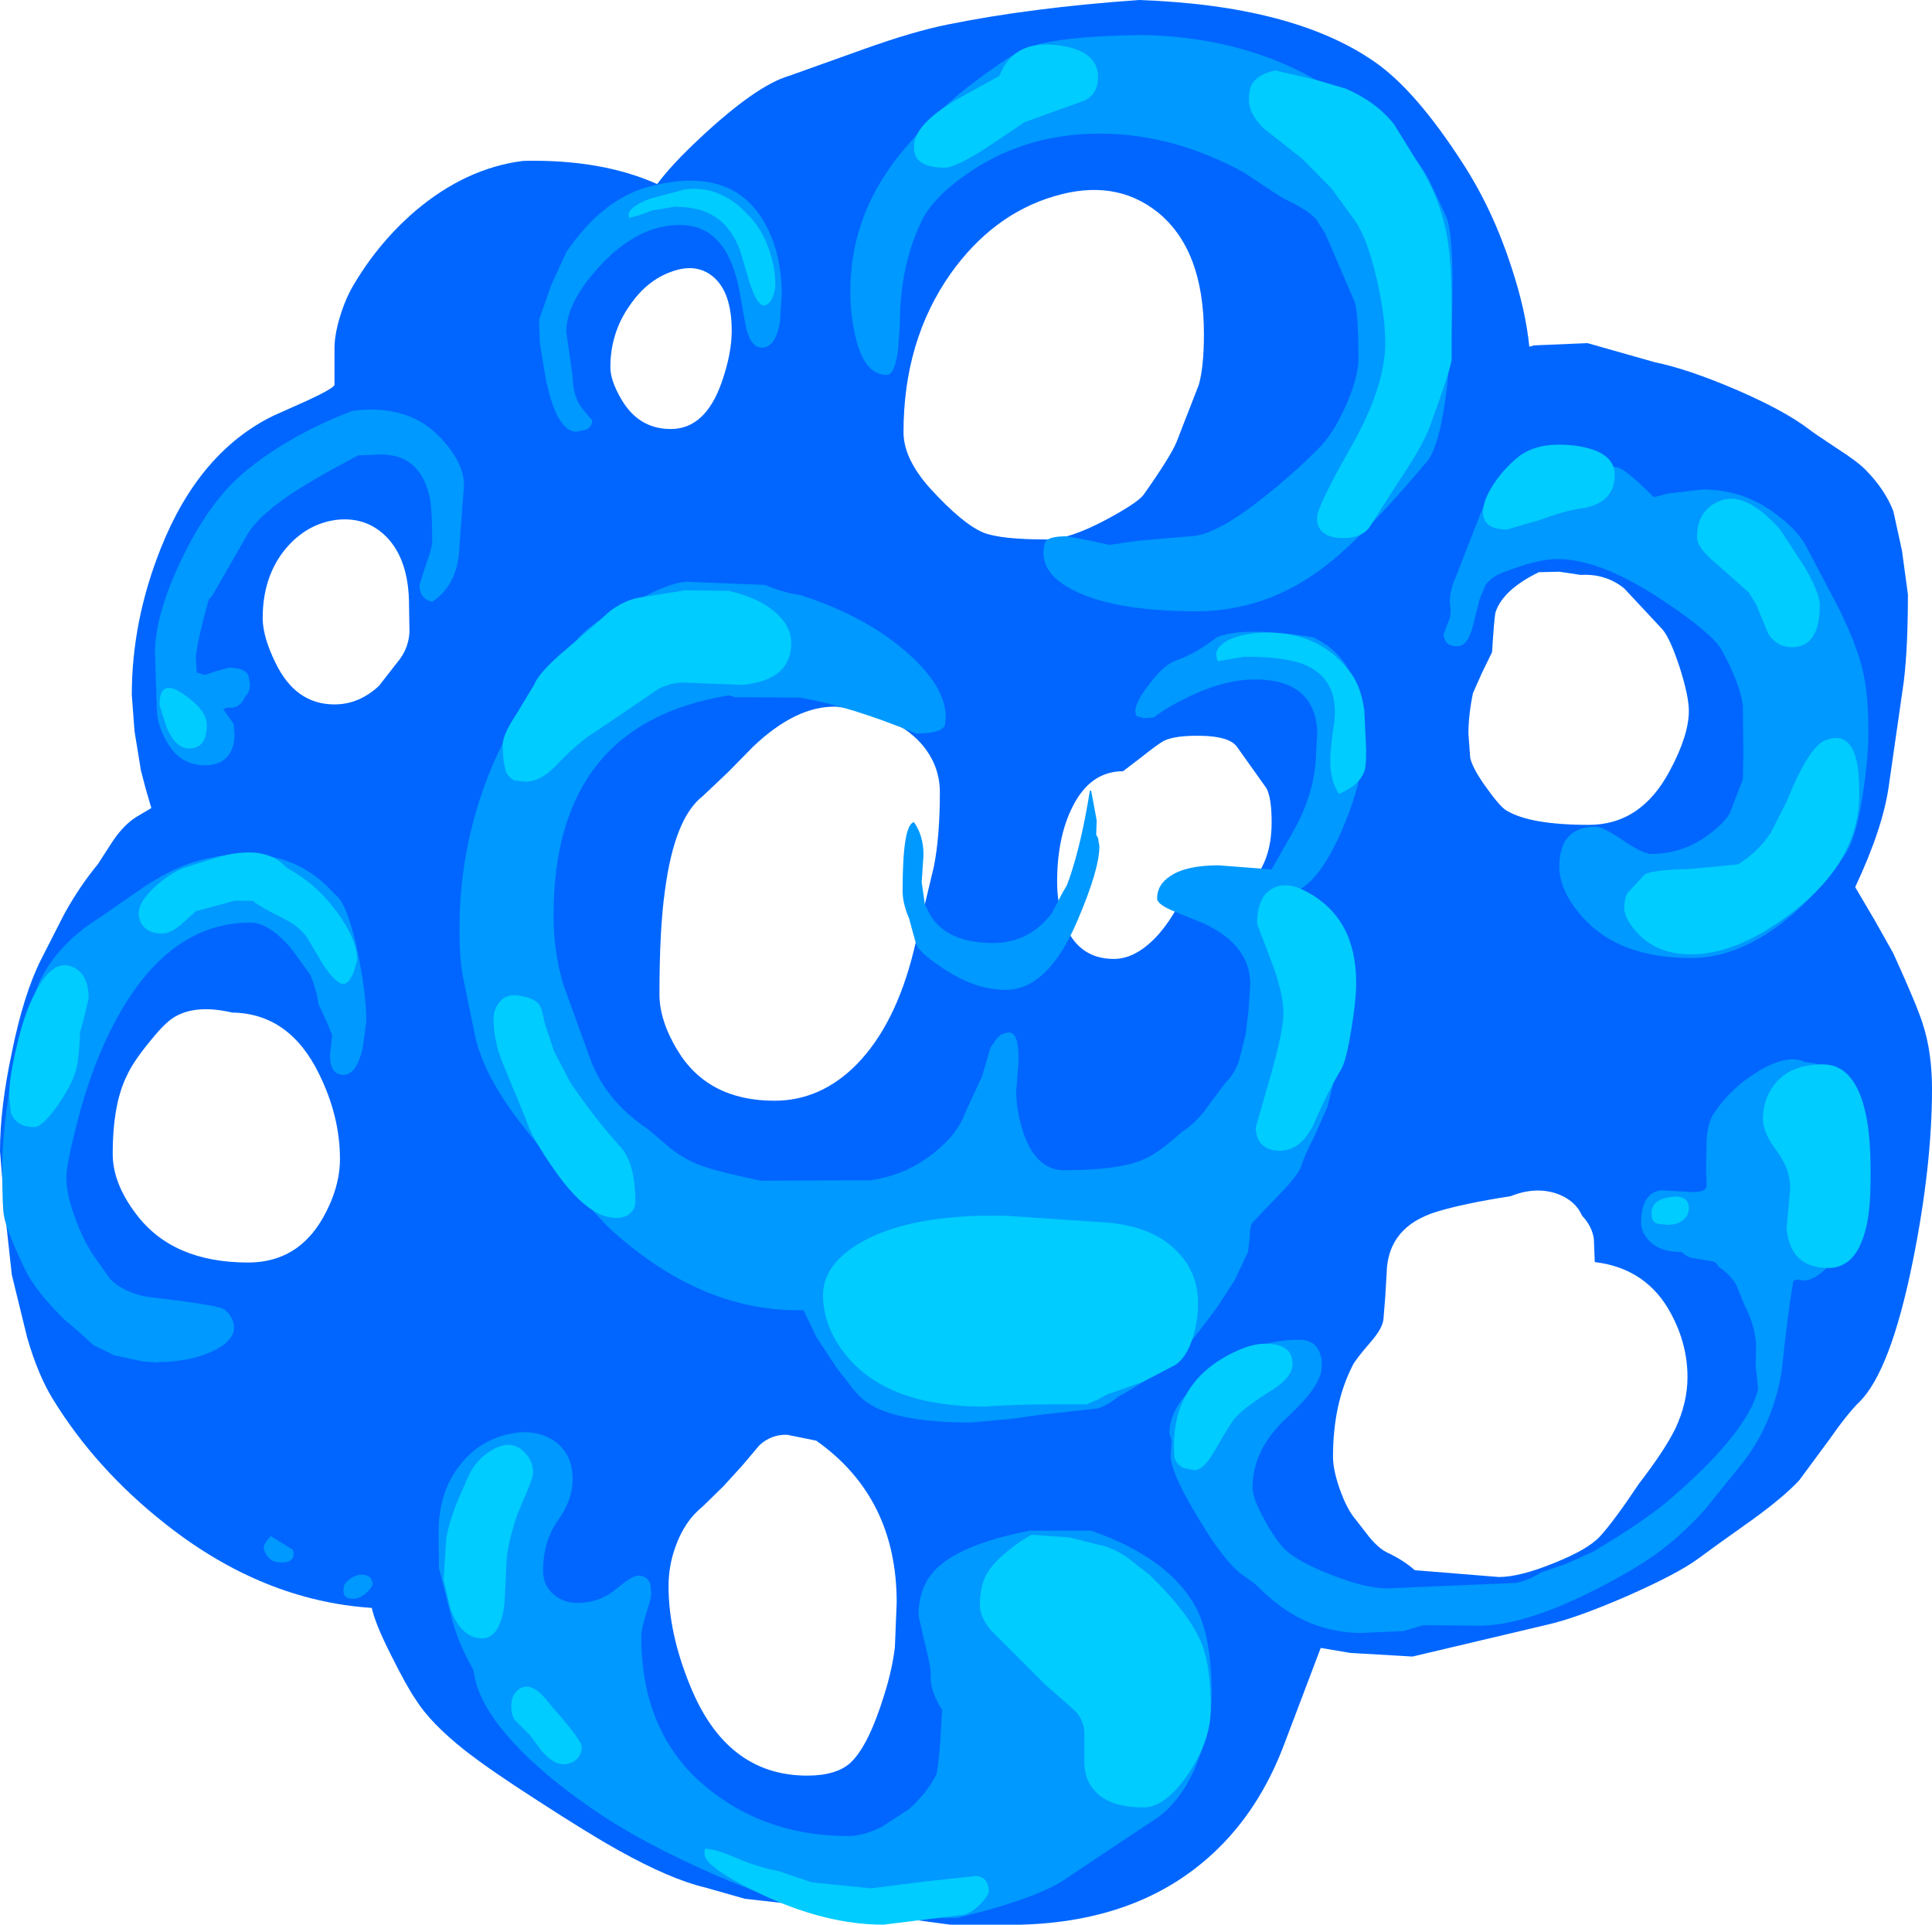<?xml version="1.0" encoding="UTF-8" standalone="no"?>
<svg xmlns:xlink="http://www.w3.org/1999/xlink" height="211.75px" width="212.55px" xmlns="http://www.w3.org/2000/svg">
  <g transform="matrix(1.0, 0.0, 0.0, 1.0, 105.3, 104.0)">
    <path d="M-87.05 63.7 Q-94.75 57.65 -99.5 49.9 -101.1 47.3 -102.3 43.2 L-104.0 36.25 -104.75 29.4 -105.3 22.65 Q-105.3 17.9 -104.0 11.8 -102.7 5.35 -100.75 1.5 L-98.2 -3.5 Q-96.5 -6.55 -94.55 -8.9 L-92.9 -11.45 Q-91.65 -13.3 -90.25 -14.15 L-88.65 -15.1 -89.25 -17.15 -89.8 -19.25 -90.5 -23.55 -90.8 -27.55 Q-90.8 -35.7 -87.6 -43.7 -83.4 -54.25 -75.25 -58.25 L-71.45 -59.95 Q-68.65 -61.25 -68.5 -61.65 L-68.5 -65.4 Q-68.55 -67.0 -67.9 -69.15 -67.25 -71.3 -66.25 -72.9 -63.55 -77.4 -59.6 -80.8 -54.05 -85.5 -47.75 -86.3 -39.15 -86.5 -33.0 -83.75 -31.45 -85.85 -28.3 -88.8 -22.1 -94.6 -18.5 -95.65 L-10.25 -98.6 Q-4.8 -100.55 -1.05 -101.3 8.05 -103.15 20.0 -104.0 36.95 -103.4 45.85 -97.25 50.4 -94.15 55.65 -86.0 58.95 -80.9 61.0 -74.55 62.55 -69.85 62.95 -65.85 L63.45 -66.0 69.35 -66.25 76.75 -64.15 Q80.4 -63.4 85.65 -61.15 91.0 -58.85 93.75 -56.75 94.25 -56.35 96.9 -54.6 99.15 -53.15 100.0 -52.25 102.1 -50.1 103.0 -47.75 L103.95 -43.4 104.6 -38.6 Q104.6 -32.75 104.15 -29.05 L102.5 -17.55 Q101.85 -12.9 98.8 -6.4 L100.95 -2.75 103.0 0.9 Q105.7 6.85 106.25 8.7 107.25 11.8 107.25 15.8 107.25 24.25 105.15 34.7 102.7 46.85 99.25 50.25 98.0 51.45 95.9 54.45 L92.65 58.85 Q91.05 60.6 87.55 63.15 83.45 66.05 81.5 67.5 79.25 69.15 73.7 71.6 68.05 74.05 64.9 74.75 L50.1 78.25 43.25 77.85 40.0 77.3 36.0 87.85 Q33.25 95.2 28.1 99.95 20.05 107.4 7.0 107.75 L-0.75 107.75 -14.9 105.85 -23.35 104.9 -27.75 103.65 Q-31.55 102.75 -37.2 99.6 -40.45 97.8 -46.15 94.1 -51.45 90.7 -54.25 88.5 -58.0 85.5 -59.55 83.0 -60.5 81.65 -62.25 78.15 -64.0 74.7 -64.4 72.9 -76.4 72.1 -87.05 63.7 M-6.65 72.3 Q-6.65 60.75 -15.5 54.5 L-18.7 53.85 Q-20.45 53.8 -21.75 55.0 L-23.65 57.25 -25.7 59.5 -28.0 61.75 Q-30.0 63.35 -31.0 66.2 -31.75 68.3 -31.75 70.5 -31.75 75.65 -29.4 81.4 -25.4 91.35 -16.5 91.35 -13.3 91.35 -11.75 89.95 -9.75 88.1 -8.0 82.4 -7.15 79.7 -6.85 77.25 L-6.65 72.3 M-67.9 23.5 Q-67.9 18.8 -70.2 14.15 -73.45 7.5 -79.75 7.4 -83.6 6.5 -85.95 7.8 -86.9 8.3 -88.25 9.9 -90.55 12.6 -91.3 14.25 -92.9 17.4 -92.9 22.95 -92.9 26.2 -90.3 29.6 -86.3 34.9 -78.0 34.9 -72.55 34.9 -69.75 29.95 -67.9 26.65 -67.9 23.5 M70.15 34.85 L70.05 32.3 Q69.85 30.9 68.75 29.75 68.05 28.1 66.05 27.35 63.65 26.5 60.9 27.6 55.75 28.4 52.8 29.3 47.35 30.95 47.25 36.1 L47.1 38.65 46.9 41.15 Q46.8 42.15 45.45 43.7 43.8 45.6 43.5 46.25 41.35 50.45 41.35 56.3 41.35 57.7 42.1 59.85 42.9 62.1 43.9 63.25 L45.3 65.05 Q46.4 66.4 47.4 66.85 49.1 67.65 50.35 68.75 L59.6 69.5 Q61.9 69.5 65.7 67.95 69.45 66.45 70.75 65.0 72.3 63.3 75.0 59.25 77.85 55.55 79.0 53.2 80.35 50.35 80.35 47.5 80.35 43.9 78.55 40.55 75.9 35.55 70.15 34.85 M80.5 -25.8 Q80.5 -27.4 79.5 -30.55 78.45 -33.75 77.6 -34.75 L73.4 -39.25 Q71.4 -40.9 68.6 -40.75 L66.25 -41.1 64.0 -41.05 Q60.1 -39.15 59.25 -36.7 59.1 -36.3 58.85 -32.25 L57.75 -30.0 56.75 -27.75 Q56.25 -25.35 56.25 -23.25 L56.45 -20.6 Q56.7 -19.55 57.9 -17.8 59.65 -15.3 60.4 -14.85 63.0 -13.25 69.5 -13.25 75.25 -13.25 78.4 -19.2 80.5 -23.1 80.5 -25.8 M34.6 -13.55 Q34.6 -16.15 34.05 -17.25 L30.85 -21.75 Q30.05 -23.0 26.8 -23.05 24.0 -23.1 22.75 -22.5 22.1 -22.15 20.15 -20.6 L18.25 -19.15 Q14.65 -19.15 12.7 -15.25 11.0 -11.9 11.0 -6.95 11.0 -4.5 11.75 -2.55 13.25 1.5 17.25 1.5 19.75 1.5 22.2 -1.25 23.4 -2.65 24.25 -4.25 34.6 -4.4 34.6 -13.55 M-1.9 -16.85 Q-1.9 -19.9 -4.05 -22.3 -7.0 -25.5 -13.25 -26.25 -17.7 -26.4 -22.5 -21.8 L-25.2 -19.05 -28.0 -16.4 Q-31.1 -14.0 -32.15 -6.0 -32.75 -1.75 -32.75 5.4 -32.75 8.25 -30.8 11.5 -27.45 17.1 -20.1 17.1 -15.0 17.1 -11.05 13.1 -6.75 8.7 -4.75 0.5 L-2.55 -8.7 Q-1.9 -12.0 -1.9 -16.85 M-60.3 -37.4 Q-60.3 -42.4 -62.8 -44.95 -65.05 -47.2 -68.35 -46.8 -71.6 -46.35 -73.9 -43.6 -76.4 -40.55 -76.4 -36.0 -76.4 -33.95 -75.0 -31.1 -72.8 -26.5 -68.5 -26.5 -65.8 -26.5 -63.6 -28.55 L-61.3 -31.5 Q-60.35 -32.8 -60.25 -34.45 L-60.3 -37.4 M27.15 -67.25 Q27.15 -76.6 22.0 -80.7 17.3 -84.4 10.65 -82.4 3.9 -80.4 -0.75 -73.85 -5.9 -66.5 -5.9 -56.45 -5.9 -53.55 -3.0 -50.3 0.6 -46.35 2.9 -45.4 4.8 -44.65 9.85 -44.65 12.3 -44.65 16.35 -46.8 19.8 -48.65 20.5 -49.55 23.5 -53.8 24.15 -55.4 L26.6 -61.7 Q27.15 -63.7 27.15 -67.25 M-24.8 -67.6 Q-24.8 -71.9 -26.9 -73.6 -28.75 -75.1 -31.45 -74.1 -34.15 -73.15 -36.05 -70.35 -38.15 -67.35 -38.15 -63.6 -38.15 -62.1 -36.9 -60.0 -35.0 -56.8 -31.5 -56.8 -27.7 -56.8 -25.9 -61.95 -24.8 -65.1 -24.8 -67.6" fill="#0066ff" fill-rule="evenodd" stroke="none"/>
    <path d="M54.5 -72.75 Q54.5 -67.05 53.95 -62.0 53.15 -54.65 51.5 -53.0 45.9 -46.35 42.0 -42.95 34.95 -36.75 26.35 -36.75 18.0 -36.75 13.45 -38.75 9.5 -40.5 9.5 -43.15 9.5 -44.2 9.8 -44.5 10.25 -45.0 12.1 -45.0 L14.75 -44.5 16.75 -44.05 19.85 -44.5 25.6 -45.0 Q28.35 -45.0 33.8 -49.35 36.85 -51.75 39.6 -54.5 41.35 -56.15 42.75 -59.35 44.15 -62.5 44.15 -64.55 44.15 -69.35 43.75 -70.75 L40.5 -78.3 39.45 -79.95 Q38.55 -80.85 36.75 -81.75 35.65 -82.25 34.0 -83.4 L31.5 -85.05 Q23.7 -89.3 15.7 -89.3 7.8 -89.3 1.65 -85.25 -2.35 -82.6 -3.75 -80.0 -6.3 -74.95 -6.3 -68.35 L-6.5 -65.5 Q-6.85 -62.75 -7.75 -62.75 -10.3 -62.75 -11.25 -67.25 -11.75 -69.5 -11.75 -72.0 -11.75 -80.55 -5.9 -87.5 -2.15 -92.0 2.25 -95.25 6.45 -98.35 7.85 -98.8 11.35 -100.05 20.6 -100.15 30.55 -99.9 38.3 -95.85 42.25 -93.75 48.75 -88.25 50.55 -86.65 51.85 -84.35 L53.75 -80.3 Q54.5 -78.75 54.5 -72.75 M76.65 -49.3 L78.2 -49.7 82.0 -50.15 Q86.6 -50.15 90.2 -47.35 92.4 -45.7 93.35 -44.0 L96.9 -37.25 Q98.95 -33.15 99.65 -30.15 100.25 -27.55 100.25 -23.65 100.25 -20.5 99.65 -16.7 99.0 -12.2 97.85 -10.25 95.9 -7.15 92.85 -4.25 86.8 1.4 80.75 1.4 72.85 1.4 68.85 -3.05 66.25 -5.95 66.25 -8.65 66.25 -13.05 70.25 -13.05 71.05 -13.05 73.25 -11.55 75.45 -10.05 76.35 -10.05 79.95 -10.05 82.85 -12.3 84.85 -13.85 85.15 -14.9 L86.45 -18.3 86.5 -20.8 86.45 -26.35 Q86.1 -28.9 84.1 -32.5 83.05 -34.35 77.55 -38.0 70.8 -42.5 66.0 -42.5 63.85 -42.5 60.0 -41.0 58.75 -40.5 58.15 -39.65 L57.5 -38.15 56.65 -34.8 Q56.1 -32.9 55.0 -32.9 54.05 -32.9 53.7 -33.5 L53.5 -34.15 54.0 -35.5 Q54.4 -36.4 54.25 -37.3 54.05 -38.75 54.85 -40.5 L57.35 -46.9 Q57.9 -48.55 59.3 -50.25 61.0 -52.4 63.0 -53.25 L68.2 -53.55 72.9 -52.5 Q74.0 -51.95 76.65 -49.3 M-1.25 -25.05 L-1.3 -24.6 -1.3 -24.5 Q-1.3 -23.3 -4.5 -23.3 -11.6 -26.25 -17.25 -27.25 L-24.5 -27.3 -25.05 -27.5 Q-44.4 -24.45 -44.4 -3.3 -44.4 0.7 -43.35 4.25 L-40.4 12.4 Q-38.75 17.05 -34.0 20.25 L-31.75 22.15 Q-30.4 23.3 -28.75 24.0 -27.45 24.65 -21.65 25.9 L-9.55 25.85 Q-5.6 25.3 -2.5 22.8 0.1 20.7 0.85 18.5 L2.75 14.4 3.55 11.65 Q3.7 11.05 4.05 10.75 4.65 9.6 5.75 9.6 6.8 9.6 6.75 12.8 L6.5 16.05 Q6.5 18.35 7.35 20.8 8.75 24.75 11.8 24.75 18.15 24.75 20.85 23.4 22.45 22.6 24.65 20.6 26.4 19.45 27.55 17.75 L29.5 15.15 Q30.55 14.15 31.05 12.55 L31.75 9.75 32.05 7.25 32.25 4.3 Q32.25 0.0 27.15 -2.4 24.55 -3.45 23.6 -3.85 22.0 -4.55 22.0 -5.15 22.0 -6.7 23.5 -7.65 25.25 -8.8 28.75 -8.8 L34.6 -8.35 36.9 -12.4 Q39.5 -16.9 39.5 -21.55 L39.6 -22.95 Q39.65 -24.45 39.25 -25.6 38.0 -29.25 32.75 -29.25 29.55 -29.25 25.7 -27.45 23.25 -26.3 21.6 -25.05 L20.5 -25.0 20.0 -25.15 19.7 -25.25 19.6 -25.75 Q19.6 -26.75 21.15 -28.75 22.75 -30.85 24.0 -31.3 26.2 -32.05 28.6 -33.9 31.5 -35.1 39.1 -33.9 44.75 -31.4 44.75 -22.65 44.75 -18.1 42.15 -12.25 39.95 -7.35 37.65 -6.15 L40.75 -3.0 Q41.9 -1.9 42.75 0.9 43.25 2.55 43.25 4.75 43.25 7.1 42.25 11.65 L40.75 17.75 39.35 20.9 Q38.2 23.15 37.9 24.15 37.6 25.2 35.65 27.2 L32.5 30.5 Q32.2 30.9 32.2 32.0 L32.0 33.75 30.5 36.9 28.45 40.05 26.0 43.25 22.55 46.5 Q20.25 48.3 17.75 49.65 16.55 50.6 15.5 50.95 L9.15 51.65 5.95 52.1 1.5 52.5 Q-6.75 52.5 -9.9 50.3 -10.9 49.6 -11.8 48.35 L-13.25 46.5 -15.45 43.15 -16.9 40.15 -17.5 40.15 Q-28.25 40.15 -37.95 31.4 -40.4 29.15 -47.15 20.65 -52.25 14.45 -53.15 9.4 L-54.4 3.3 Q-54.75 1.45 -54.75 -1.8 -54.75 -9.2 -52.5 -16.1 -49.9 -24.15 -44.55 -30.25 L-41.55 -33.95 Q-39.6 -35.95 -36.3 -37.4 L-33.45 -38.85 Q-31.2 -39.9 -29.8 -40.0 L-21.15 -39.65 Q-18.8 -38.7 -17.3 -38.55 -10.0 -36.2 -5.45 -32.15 -1.25 -28.45 -1.25 -25.05 M14.75 -17.0 L15.35 -13.75 15.3 -12.15 15.5 -11.8 15.65 -10.9 Q15.65 -8.35 13.25 -2.75 10.0 4.9 5.35 4.9 2.0 4.9 -1.45 2.6 -4.35 0.7 -4.55 -0.25 L-5.3 -3.0 Q-6.0 -4.6 -6.0 -6.0 -6.0 -13.3 -4.75 -13.55 -3.7 -12.05 -3.7 -9.95 L-3.9 -6.95 -3.55 -4.5 -2.95 -3.3 Q-1.05 -0.25 3.95 -0.25 7.9 -0.25 10.4 -3.5 L11.6 -5.8 12.05 -6.55 12.4 -7.5 Q13.7 -11.35 14.6 -17.0 L14.75 -17.0 M93.25 12.85 Q97.9 13.3 99.35 16.5 100.0 17.95 100.0 21.2 L99.75 25.5 99.35 29.25 Q98.7 32.05 96.45 34.65 94.1 37.4 92.5 36.75 L92.0 36.9 Q91.4 40.3 90.7 46.95 89.7 52.85 86.25 57.15 L82.2 62.15 Q79.5 65.15 76.5 67.25 73.55 69.25 69.3 71.35 62.1 74.85 57.5 74.85 L51.25 74.8 49.1 75.45 44.5 75.65 Q38.45 75.65 33.7 71.15 L32.75 70.25 31.1 69.05 Q29.55 67.75 27.6 64.75 23.5 58.3 23.5 56.2 L23.6 54.5 23.35 53.7 Q23.35 50.75 26.65 48.1 L30.35 45.35 Q33.65 43.4 37.6 43.4 39.4 43.4 39.9 44.85 40.2 45.6 40.1 46.4 40.1 48.45 36.3 51.95 32.5 55.45 32.5 59.65 32.5 60.8 33.7 63.0 34.75 65.0 35.85 66.25 37.1 67.65 41.0 69.2 44.9 70.75 47.3 70.75 L61.55 70.15 Q63.0 69.8 64.25 69.0 L67.0 68.05 69.9 66.75 Q75.8 63.25 78.65 60.75 86.85 53.65 88.1 48.95 L88.1 48.55 87.85 46.25 87.9 44.0 Q87.75 41.7 86.65 39.65 L85.8 37.55 Q85.2 36.3 83.75 35.35 83.5 34.8 83.0 34.75 L80.85 34.4 Q80.2 34.25 79.75 33.75 77.15 33.75 76.0 32.35 75.25 31.5 75.25 30.5 75.25 27.35 77.35 26.95 L81.0 27.15 Q82.35 27.15 82.45 26.5 L82.4 24.65 82.45 21.45 Q82.55 19.55 83.25 18.5 85.05 15.75 88.15 13.85 91.45 11.9 93.25 12.85 M30.8 63.6 L30.75 63.5 31.15 64.2 30.8 63.6 M-42.3 58.75 Q-42.3 61.0 -43.9 63.25 -45.55 65.55 -45.55 68.8 -45.55 70.5 -44.3 71.5 -43.25 72.35 -41.75 72.35 -39.35 72.35 -37.55 70.85 -35.75 69.35 -35.1 69.35 -34.05 69.35 -33.75 70.3 L-33.65 71.35 Q-33.65 71.8 -34.2 73.5 -34.75 75.2 -34.75 76.05 -34.75 87.15 -27.0 93.1 -20.65 98.0 -11.95 98.0 -10.35 98.0 -8.3 97.0 L-5.25 95.0 Q-3.35 93.3 -2.3 91.25 -2.1 90.8 -1.85 87.55 L-1.65 84.1 -1.85 83.8 Q-3.05 81.75 -2.9 80.25 -2.85 79.55 -3.55 76.8 L-4.25 73.75 Q-4.25 70.45 -2.2 68.5 0.6 65.85 8.0 64.4 L14.75 64.4 Q23.45 67.45 26.35 73.0 28.0 76.25 28.0 82.4 28.0 85.9 26.5 89.7 24.65 94.5 21.25 96.5 L16.5 99.65 11.5 103.0 Q8.0 105.1 0.0 107.0 L-11.5 107.0 Q-16.95 106.4 -26.0 102.55 -34.7 98.8 -40.3 94.9 -46.15 90.85 -49.5 86.95 -52.85 83.05 -53.2 79.75 L-53.4 79.4 Q-55.0 76.5 -55.65 73.85 L-57.0 68.55 -57.05 64.55 Q-57.05 60.2 -54.75 57.25 -52.75 54.65 -49.65 53.85 -46.75 53.1 -44.6 54.35 -42.3 55.75 -42.3 58.75 M-54.25 -50.65 L-54.75 -44.05 Q-54.85 -39.7 -57.75 -37.8 -59.15 -38.1 -59.15 -39.65 L-58.45 -41.85 Q-57.75 -43.7 -57.75 -44.55 -57.75 -48.3 -58.1 -49.6 -59.2 -54.0 -63.4 -54.0 L-65.9 -53.9 Q-71.0 -51.2 -73.65 -49.4 -77.2 -46.95 -78.25 -44.9 L-81.9 -38.55 -82.35 -38.0 Q-83.75 -32.9 -83.75 -31.55 L-83.65 -30.0 -82.75 -29.75 -81.55 -30.15 -80.1 -30.55 Q-78.5 -30.55 -78.0 -29.75 L-77.8 -28.8 Q-77.8 -27.85 -78.3 -27.4 L-78.55 -26.95 Q-79.15 -26.0 -80.25 -26.15 L-80.75 -26.0 -79.6 -24.35 -79.5 -23.15 Q-79.5 -22.0 -80.0 -21.15 -80.85 -19.8 -82.75 -19.8 -85.5 -19.8 -86.95 -22.4 -88.0 -24.15 -88.05 -26.0 L-88.25 -32.15 Q-88.25 -36.05 -85.75 -41.55 -83.4 -46.8 -80.3 -50.25 -78.3 -52.45 -74.7 -54.75 -70.8 -57.2 -66.5 -58.8 -60.25 -59.6 -56.7 -55.7 -54.25 -53.0 -54.25 -50.65 M-65.0 8.35 L-65.4 11.35 Q-66.1 14.25 -67.5 14.25 -69.0 14.25 -69.0 12.1 L-68.75 9.9 -69.45 8.2 -70.25 6.5 Q-70.5 4.85 -71.15 3.25 L-73.3 0.3 Q-75.75 -2.5 -77.75 -2.5 -87.8 -2.5 -93.85 10.85 -95.8 15.25 -97.05 20.45 -98.0 24.25 -98.0 25.55 -98.0 27.45 -97.0 30.1 -96.05 32.7 -94.75 34.5 L-93.15 36.75 Q-91.8 38.1 -89.3 38.65 -81.55 39.55 -80.75 40.0 -80.3 40.25 -79.9 40.85 -79.55 41.5 -79.55 42.05 -79.55 43.55 -82.0 44.7 -84.4 45.8 -87.75 45.85 L-88.05 45.85 -87.85 45.9 -89.5 45.8 -92.75 45.1 -95.0 44.0 -96.6 42.55 -98.25 41.15 Q-101.45 37.95 -102.5 35.75 -104.5 31.6 -104.85 29.85 -105.05 28.9 -105.05 24.85 -105.05 18.0 -103.05 10.75 -101.5 5.15 -100.9 3.9 -98.95 -0.15 -94.4 -3.0 L-89.35 -6.5 Q-85.95 -8.7 -83.15 -9.4 -73.85 -11.7 -68.5 -5.65 -67.1 -4.7 -65.95 0.75 -65.0 5.35 -65.0 8.35 M-19.3 -71.55 L-19.5 -68.5 Q-20.0 -65.75 -21.5 -65.75 -22.65 -65.75 -23.2 -67.85 L-24.05 -72.5 Q-25.5 -79.25 -30.5 -79.25 -35.1 -79.25 -39.25 -74.8 -43.0 -70.75 -43.0 -67.5 L-42.3 -62.55 Q-42.25 -60.25 -41.2 -59.0 L-40.15 -57.75 Q-40.15 -57.1 -40.75 -56.75 L-41.85 -56.5 Q-44.1 -56.5 -45.3 -62.55 L-45.9 -66.2 -46.0 -68.8 -44.65 -72.65 -43.0 -76.25 Q-38.95 -82.2 -33.75 -83.5 -25.0 -85.75 -21.4 -79.85 -19.3 -76.45 -19.3 -71.55 M-75.5 65.0 L-73.5 66.25 -73.15 66.45 Q-73.0 66.6 -73.0 67.0 -73.0 67.9 -74.35 67.9 -75.9 67.9 -76.3 66.3 -76.3 65.8 -75.5 65.0 M-65.5 69.25 Q-64.85 69.25 -64.5 69.65 L-64.3 70.15 Q-64.3 70.6 -65.0 71.25 -65.75 71.9 -66.5 71.9 -67.65 71.9 -67.5 70.75 -67.5 70.25 -66.85 69.75 -66.2 69.25 -65.5 69.25" fill="#0099ff" fill-rule="evenodd" stroke="none"/>
    <path d="M54.4 -69.95 L54.4 -64.4 Q54.2 -63.1 52.0 -57.05 51.2 -54.9 48.4 -50.75 L45.3 -45.9 Q44.4 -44.8 42.5 -44.8 40.5 -44.8 39.85 -45.9 39.55 -46.45 39.6 -47.1 39.6 -48.25 43.35 -54.85 47.1 -61.45 47.1 -66.3 47.1 -69.25 46.15 -73.35 45.1 -77.85 43.75 -79.75 L41.2 -83.25 38.0 -86.5 33.7 -89.9 Q32.1 -91.45 32.1 -93.05 32.1 -94.25 32.5 -94.85 33.15 -95.85 35.0 -96.25 L39.35 -95.25 42.75 -94.25 Q46.1 -92.8 48.05 -90.35 L50.65 -86.15 Q53.15 -82.3 53.9 -77.95 54.4 -75.25 54.4 -69.95 M72.35 -51.75 Q72.35 -48.6 68.6 -48.05 67.0 -47.85 63.95 -46.75 L60.5 -45.75 Q57.85 -45.75 57.85 -47.65 57.85 -48.95 59.0 -50.7 60.1 -52.4 61.75 -53.75 64.0 -55.5 68.1 -54.95 72.35 -54.35 72.35 -51.75 M15.5 -95.5 Q15.5 -93.7 14.05 -92.95 L7.4 -90.55 3.55 -87.95 Q-0.15 -85.55 -1.35 -85.55 -3.65 -85.55 -4.4 -86.55 -4.75 -87.0 -4.75 -87.9 -4.75 -90.25 -0.15 -93.0 L4.65 -95.65 Q6.15 -99.55 10.85 -99.05 15.5 -98.55 15.5 -95.5 M45.0 -21.5 Q45.0 -19.65 44.8 -19.15 44.25 -17.6 42.0 -16.65 41.0 -18.15 41.05 -20.6 41.1 -22.0 41.5 -24.65 42.0 -29.35 38.15 -30.9 36.05 -31.75 31.6 -31.75 L28.65 -31.25 28.6 -31.45 28.5 -32.0 Q28.5 -32.95 30.1 -33.7 31.8 -34.4 34.05 -34.4 40.05 -34.45 43.35 -29.9 44.45 -28.4 44.8 -25.8 L45.0 -21.5 M43.9 4.1 Q43.9 6.1 43.35 9.35 42.8 12.7 42.25 13.65 40.8 16.05 39.1 19.95 37.7 22.6 35.5 22.6 33.8 22.6 33.15 21.4 32.85 20.85 32.85 20.05 L34.4 14.65 Q35.9 9.45 35.9 7.45 35.9 5.2 34.45 1.45 L33.0 -2.35 Q33.0 -5.35 34.7 -6.25 36.25 -7.1 38.45 -5.9 43.9 -3.0 43.9 4.1 M99.25 -16.65 Q99.25 -9.35 92.05 -3.75 85.9 1.0 80.75 1.0 77.0 1.0 74.85 -1.35 73.4 -2.95 73.4 -4.05 73.4 -5.2 73.75 -5.75 L75.6 -7.75 Q76.2 -8.3 80.65 -8.4 L85.9 -8.9 Q88.05 -10.2 89.5 -12.35 L91.25 -15.8 Q93.7 -21.85 95.5 -22.55 98.0 -23.55 98.85 -20.7 99.25 -19.35 99.25 -16.65 M94.9 -37.4 Q94.9 -32.8 91.85 -32.8 90.2 -32.8 89.25 -34.25 L88.6 -35.8 87.95 -37.4 87.1 -38.8 83.4 -42.1 Q81.4 -43.7 81.4 -44.95 81.4 -47.8 83.8 -48.85 86.65 -50.1 90.5 -45.8 L93.1 -41.85 Q94.9 -38.85 94.9 -37.4 M95.25 13.1 Q98.85 13.1 100.0 18.75 100.5 21.1 100.5 25.15 100.5 28.7 100.1 30.6 99.1 35.5 95.85 35.5 91.65 35.5 91.25 31.15 L91.65 26.75 Q91.65 24.6 90.15 22.6 88.65 20.6 88.65 19.15 88.65 17.0 89.85 15.4 91.55 13.1 95.25 13.1 M80.5 28.95 Q80.5 29.65 80.0 30.1 79.4 30.75 78.1 30.75 L77.15 30.65 Q76.6 30.55 76.45 30.0 L76.4 29.45 Q76.4 28.0 78.45 27.7 80.5 27.4 80.5 28.95 M26.5 39.35 Q26.5 41.3 25.95 43.1 25.2 45.5 23.85 46.25 L20.5 48.0 17.0 49.25 Q16.5 49.35 15.55 49.95 L14.25 50.5 Q6.9 50.45 3.0 50.75 -7.5 50.75 -12.1 45.25 -14.75 42.05 -14.75 38.5 -14.75 34.95 -10.25 32.5 -4.8 29.55 5.35 29.75 L15.65 30.45 Q20.95 30.7 23.75 33.25 26.5 35.7 26.5 39.35 M36.9 46.05 Q36.9 47.5 34.7 48.9 31.55 50.85 30.5 52.1 30.0 52.7 28.25 55.75 27.1 57.75 26.1 57.75 L24.9 57.5 Q24.1 57.1 23.9 56.3 L23.85 55.1 Q23.85 47.95 30.4 44.8 32.9 43.55 34.85 43.9 36.9 44.2 36.9 46.05 M27.9 84.05 Q27.9 87.5 25.4 91.2 22.9 94.85 20.5 94.85 16.35 94.85 14.8 92.6 13.9 91.35 14.0 89.5 L14.0 86.7 Q13.95 85.0 12.6 83.9 L9.6 81.25 6.6 78.25 3.7 75.35 Q2.5 73.85 2.5 72.65 2.5 70.4 3.35 69.0 4.35 67.35 7.25 65.4 8.15 64.85 8.2 64.85 L12.4 65.15 15.75 66.0 Q16.95 66.2 18.65 67.3 L21.15 69.25 Q25.65 73.6 26.95 76.95 27.9 79.35 27.9 84.05 M-9.45 103.75 L-3.55 103.0 2.0 102.4 Q3.35 102.4 3.5 104.0 3.5 104.5 2.6 105.45 1.65 106.4 0.75 106.65 L-8.1 107.75 Q-14.4 107.75 -21.45 104.45 -27.8 101.45 -27.8 99.95 L-27.75 99.4 Q-26.6 99.4 -24.45 100.35 -21.85 101.45 -19.65 101.85 L-15.95 103.1 -9.45 103.75 M-82.55 -24.25 Q-82.55 -21.65 -84.5 -21.65 -86.0 -21.65 -87.0 -24.05 L-87.75 -26.45 Q-87.75 -29.45 -85.15 -27.65 -82.55 -25.9 -82.55 -24.25 M-66.0 1.65 L-66.4 3.0 Q-66.95 4.25 -67.5 4.25 -68.35 4.25 -69.8 2.05 L-71.55 -0.9 Q-72.45 -2.15 -74.3 -3.05 -76.65 -4.2 -77.5 -4.9 L-79.5 -4.9 -83.75 -3.75 -85.2 -2.45 Q-86.45 -1.3 -87.5 -1.3 -89.0 -1.3 -89.65 -2.25 -90.05 -2.85 -90.05 -3.5 -90.05 -4.7 -88.45 -6.25 -86.95 -7.7 -85.15 -8.5 L-81.15 -9.75 Q-76.05 -11.1 -73.8 -8.55 -70.45 -6.75 -68.15 -3.55 -66.0 -0.6 -66.0 1.65 M-20.0 -72.65 Q-20.0 -72.05 -20.3 -71.3 -20.7 -70.4 -21.25 -70.4 -22.0 -70.4 -22.8 -72.8 L-23.9 -76.5 Q-25.0 -79.4 -27.25 -80.5 -28.8 -81.25 -31.05 -81.25 L-33.55 -80.85 Q-35.0 -80.25 -36.0 -80.05 L-36.05 -79.95 -36.15 -80.3 Q-36.15 -81.25 -33.75 -82.15 L-30.0 -83.15 Q-27.65 -83.5 -25.5 -82.35 -24.1 -81.6 -23.15 -80.5 -21.6 -79.05 -20.75 -76.7 -20.0 -74.65 -20.0 -72.65 M-18.25 -33.25 Q-18.25 -29.2 -23.55 -28.65 L-30.1 -28.9 Q-31.6 -28.9 -32.95 -28.15 L-35.5 -26.4 -39.8 -23.5 Q-41.7 -22.35 -44.2 -19.7 -45.85 -18.0 -47.5 -18.0 L-48.75 -18.15 Q-49.3 -18.45 -49.65 -19.1 L-49.9 -20.25 -50.0 -22.0 Q-50.0 -23.15 -48.6 -25.25 L-46.55 -28.65 Q-46.1 -29.8 -43.9 -31.8 L-39.9 -35.25 -38.15 -36.8 Q-36.6 -37.95 -35.0 -38.25 L-29.95 -39.05 -25.15 -39.0 Q-21.7 -38.2 -19.9 -36.55 -18.25 -35.05 -18.25 -33.25 M-35.4 28.2 Q-35.4 29.0 -36.0 29.5 -36.55 30.0 -37.5 30.0 -40.6 30.0 -44.25 24.8 -46.85 21.1 -47.4 19.25 L-49.85 13.3 Q-51.0 10.7 -51.0 8.05 -51.0 7.2 -50.5 6.45 -49.8 5.4 -48.5 5.5 -46.4 5.75 -45.9 6.65 -45.6 7.2 -45.4 8.5 L-44.35 11.65 -42.55 15.1 Q-39.65 19.35 -36.8 22.45 -35.4 24.35 -35.4 28.2 M-46.65 58.0 Q-46.65 58.6 -47.45 60.4 L-48.4 62.65 Q-49.3 65.3 -49.55 67.35 L-49.8 72.5 Q-50.3 76.25 -52.25 76.25 -54.55 76.25 -55.75 73.0 L-56.5 69.75 -56.2 65.25 Q-55.85 63.2 -54.75 60.65 L-53.7 58.25 Q-52.95 56.85 -52.05 56.15 -49.55 54.15 -47.9 55.5 -46.65 56.55 -46.65 58.0 M-41.3 88.15 Q-41.3 88.95 -41.8 89.5 -42.4 90.1 -43.35 90.1 -44.4 90.1 -45.7 88.65 L-47.0 86.9 -48.65 85.25 Q-49.05 84.75 -49.05 83.7 -49.05 82.25 -47.95 81.7 -46.6 81.05 -44.8 83.5 -41.3 87.45 -41.3 88.15 M-95.55 5.85 L-96.0 7.75 -96.5 9.6 Q-96.5 10.95 -96.8 13.15 -97.15 15.0 -98.9 17.55 -100.65 20.0 -101.5 20.0 -103.5 20.0 -104.1 18.45 L-104.3 16.55 Q-104.3 14.85 -103.6 11.7 -102.95 8.85 -102.3 7.15 -100.1 1.6 -97.7 2.25 -95.55 2.85 -95.55 5.85" fill="#00ccff" fill-rule="evenodd" stroke="none"/>
  </g>
</svg>
